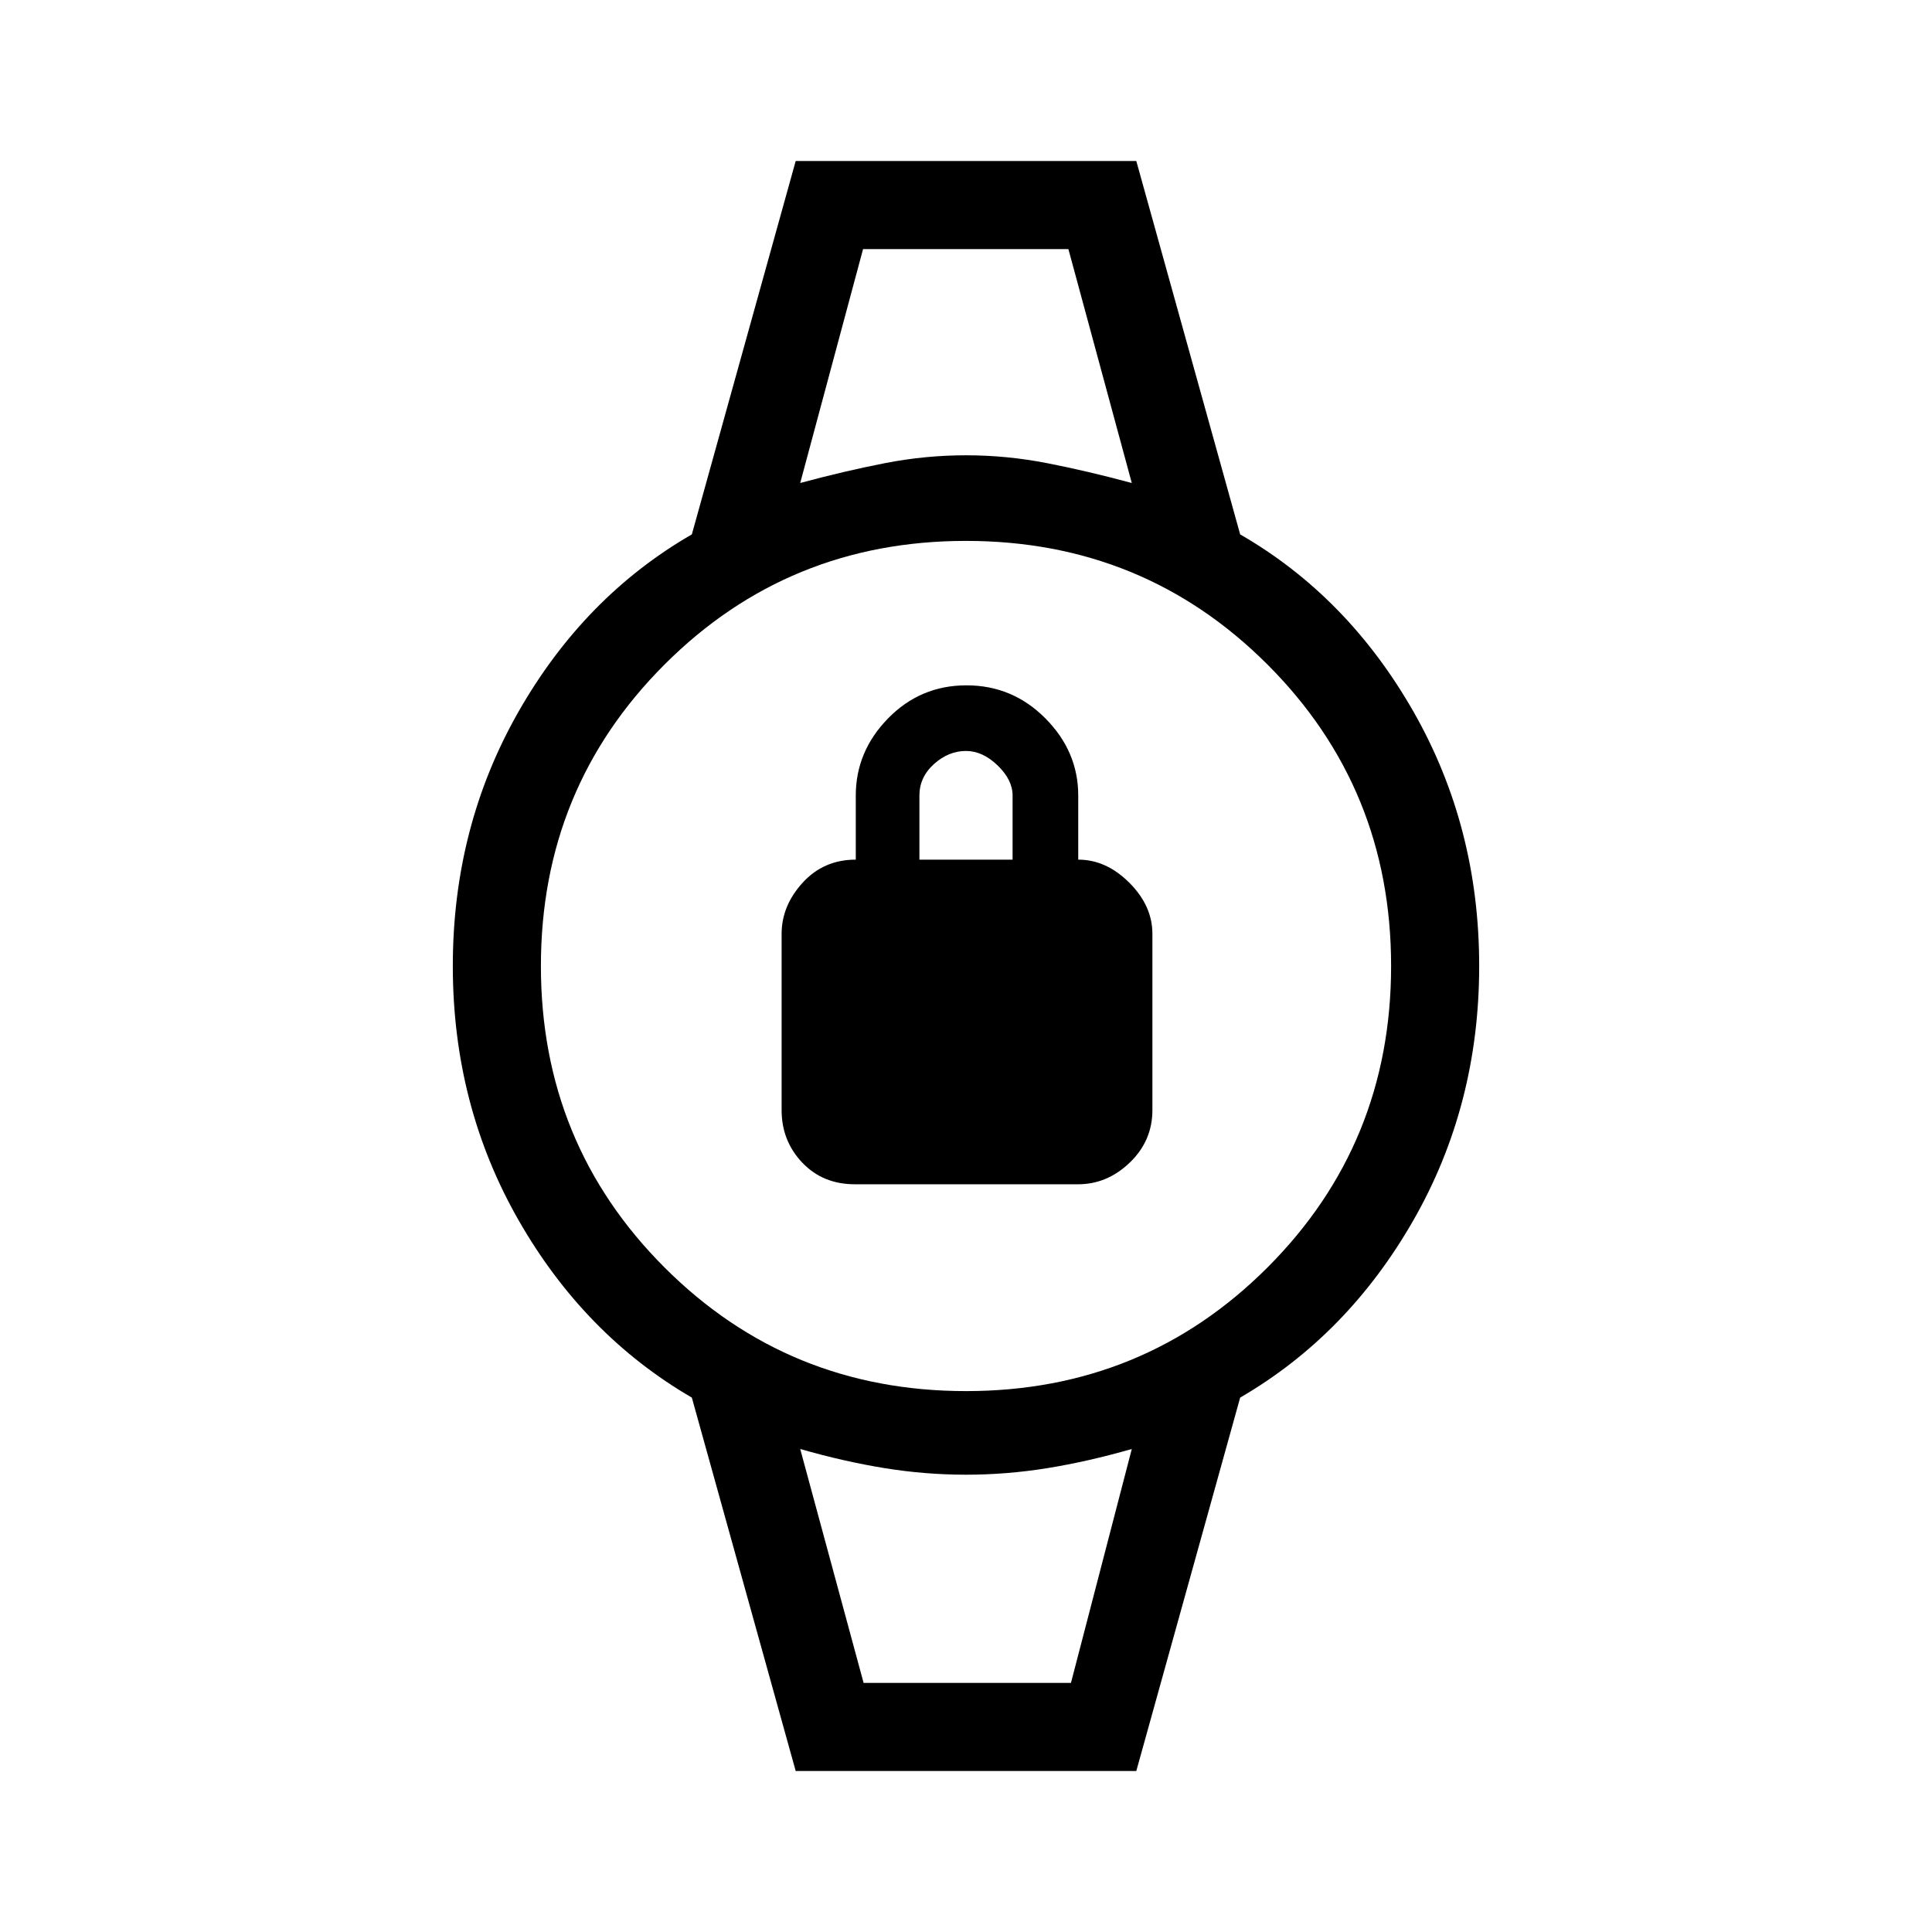 <svg xmlns="http://www.w3.org/2000/svg" height="48" viewBox="0 -960 960 960" width="48"><path d="M424.82-371.54q-16.01 0-26.22-10.8-10.22-10.8-10.22-26.04V-496q0-13.92 10.44-25.38 10.44-11.47 26.41-11.47v-31.84q0-21.91 16.04-38.34 16.05-16.43 38.97-16.43 22.91 0 39.22 16.43t16.31 38.34v31.84q13.92 0 25.38 11.47 11.47 11.46 11.47 25.38v87.62q0 15.24-11.22 26.04-11.22 10.8-25.73 10.8H424.82Zm32.03-161.31h46.3v-31.84q0-7.81-7.45-14.99-7.45-7.17-15.7-7.17-8.69 0-15.92 6.51-7.23 6.52-7.23 15.65v31.84Zm-28-303.38h102.3-102.3Zm0 712.46h103.3-103.3ZM395.38-80l-51.61-185.54q-53.46-31.08-86.12-88.19Q225-410.85 225-480t32.65-126.38q32.66-57.24 86.12-88.08L395.38-880h169.24l51.61 185.54q53.46 30.84 86.12 88.08Q735-549.15 735-480t-32.65 126.27q-32.66 57.11-86.12 88.19L564.62-80H395.38Zm84.64-188.77q88.36 0 149.79-61.44 61.42-61.44 61.42-149.81 0-88.36-61.44-149.79-61.44-61.42-149.81-61.42-88.36 0-149.79 61.44-61.42 61.44-61.42 149.81 0 88.36 61.44 149.79 61.44 61.42 149.81 61.42ZM397.62-720q22.23-6 42.19-9.88 19.96-3.89 40.19-3.89 20.23 0 40.19 3.89 19.96 3.88 42.19 9.88l-31.5-116.23H428.85L397.62-720Zm31.5 596.23h103.03L562.38-240q-21.88 6.27-42.01 9.52-20.14 3.25-40.37 3.25-20.23 0-40.37-3.25-20.13-3.25-42.01-9.52l31.5 116.23Z"/></svg>